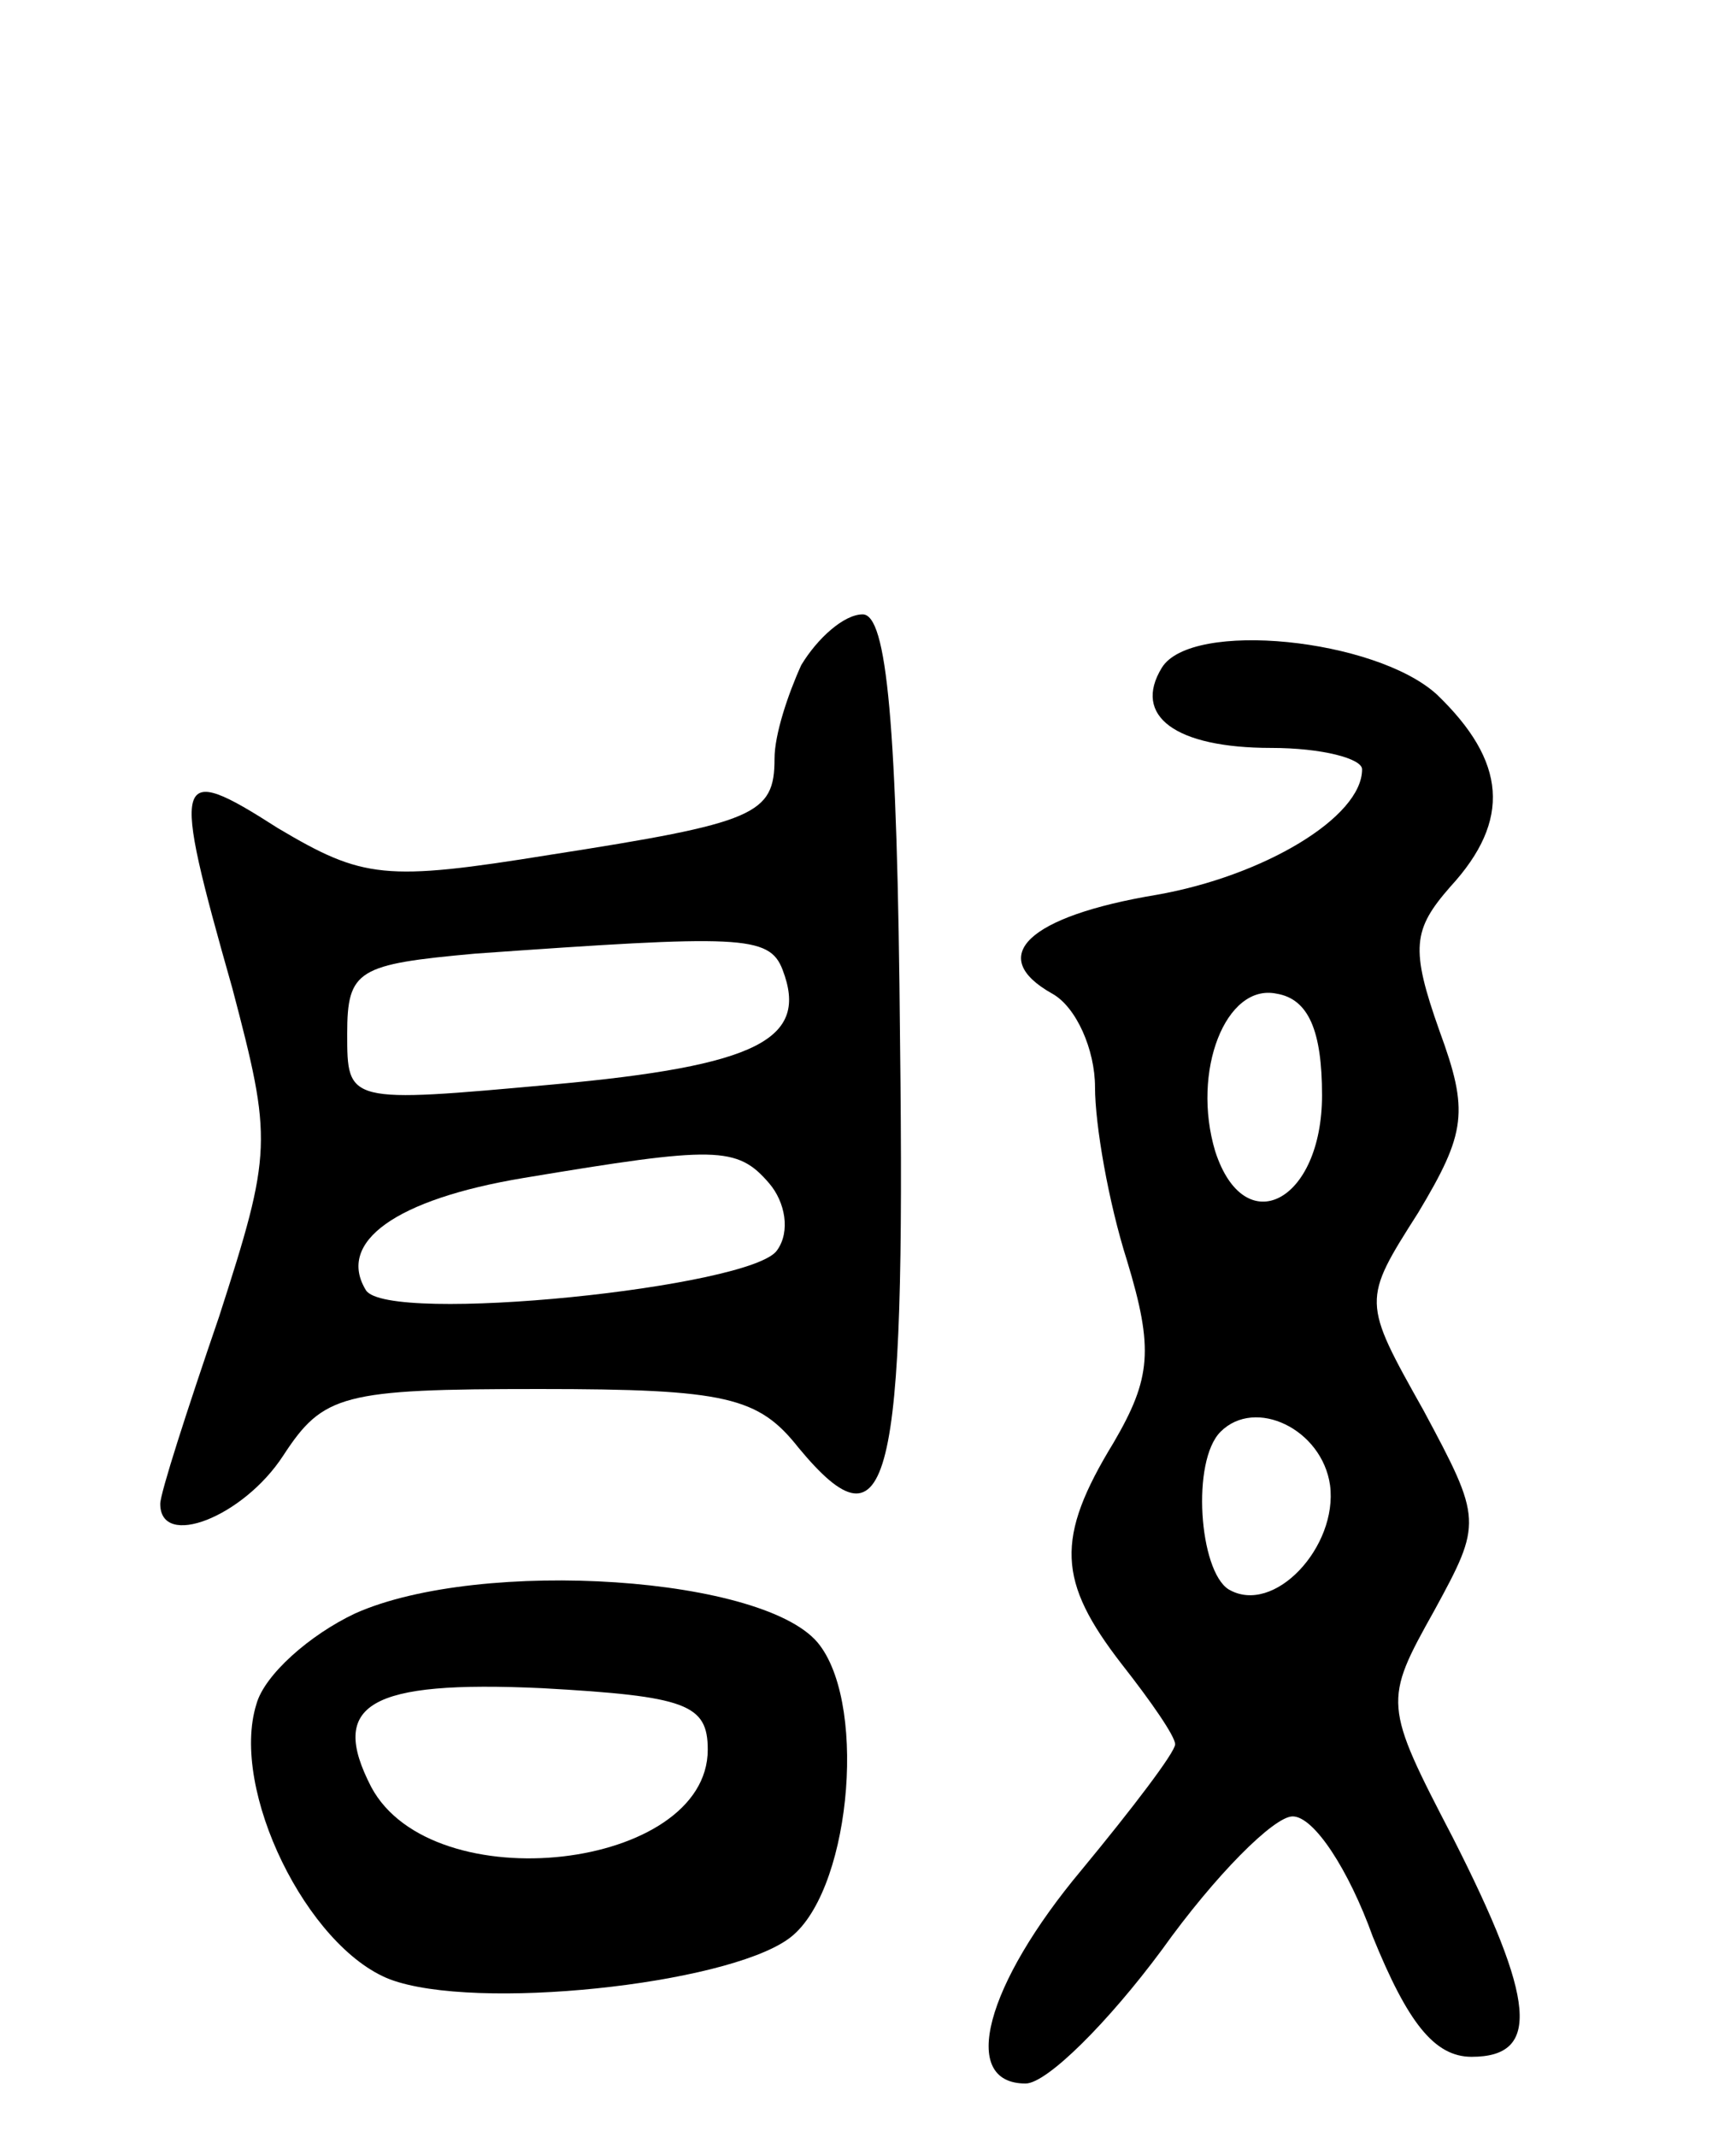 <svg version="1.0" xmlns="http://www.w3.org/2000/svg"
 width="65pt" height="80pt" viewBox="0 0 65 80"
 preserveAspectRatio="xMidYMid meet">
<g transform="translate(0,80) scale(0.1,-0.1)"
fill="#000000" stroke="none">
<path d="M300 551 c-5 -11 -10 -26 -10 -35 0 -21 -7 -24 -84 -36 -62 -10 -70
-9 -102 10 -39 25 -40 21 -17 -60 15 -57 15 -61 -5 -123 -12 -35 -22 -66 -22
-70 0 -17 31 -5 46 18 15 23 22 25 96 25 70 0 82 -3 97 -22 34 -41 40 -15 38
152 -1 120 -5 160 -14 160 -7 0 -17 -9 -23 -19z m-7 -114 c10 -26 -9 -36 -86
-43 -77 -7 -77 -7 -77 19 0 24 4 26 48 30 99 7 110 7 115 -6z m-5 -80 c6 -7 8
-18 3 -25 -9 -14 -146 -28 -154 -15 -11 18 11 34 59 42 72 12 80 12 92 -2z"/>
<path d="M435 550 c-11 -18 5 -30 41 -30 19 0 34 -4 34 -8 0 -18 -37 -40 -77
-47 -48 -8 -64 -23 -39 -37 9 -5 16 -21 16 -35 0 -14 5 -43 12 -65 10 -33 9
-44 -5 -68 -22 -36 -21 -52 3 -83 11 -14 20 -27 20 -30 0 -3 -16 -24 -35 -47
-36 -43 -46 -80 -21 -80 8 0 31 23 51 50 20 28 42 50 49 50 8 0 21 -20 30 -45
13 -32 23 -45 37 -45 26 0 24 21 -7 82 -26 50 -26 51 -7 85 18 33 18 34 -4 75
-23 41 -23 41 -2 74 18 30 19 38 8 68 -11 31 -10 38 4 54 23 25 21 47 -5 72
-23 21 -92 28 -103 10z m60 -160 c0 -40 -29 -55 -40 -21 -9 30 4 63 23 59 12
-2 17 -14 17 -38z m3 -146 c3 -23 -21 -49 -38 -39 -11 7 -14 48 -3 59 13 13
38 1 41 -20z"/>
<path d="M133 196 c-17 -8 -34 -23 -37 -34 -10 -32 19 -91 50 -103 32 -12 125
-2 149 15 23 16 30 86 12 110 -19 26 -127 33 -174 12z m132 -51 c0 -45 -103
-57 -126 -14 -16 31 -1 40 64 37 54 -3 62 -6 62 -23z"/>
</g>
</svg>
